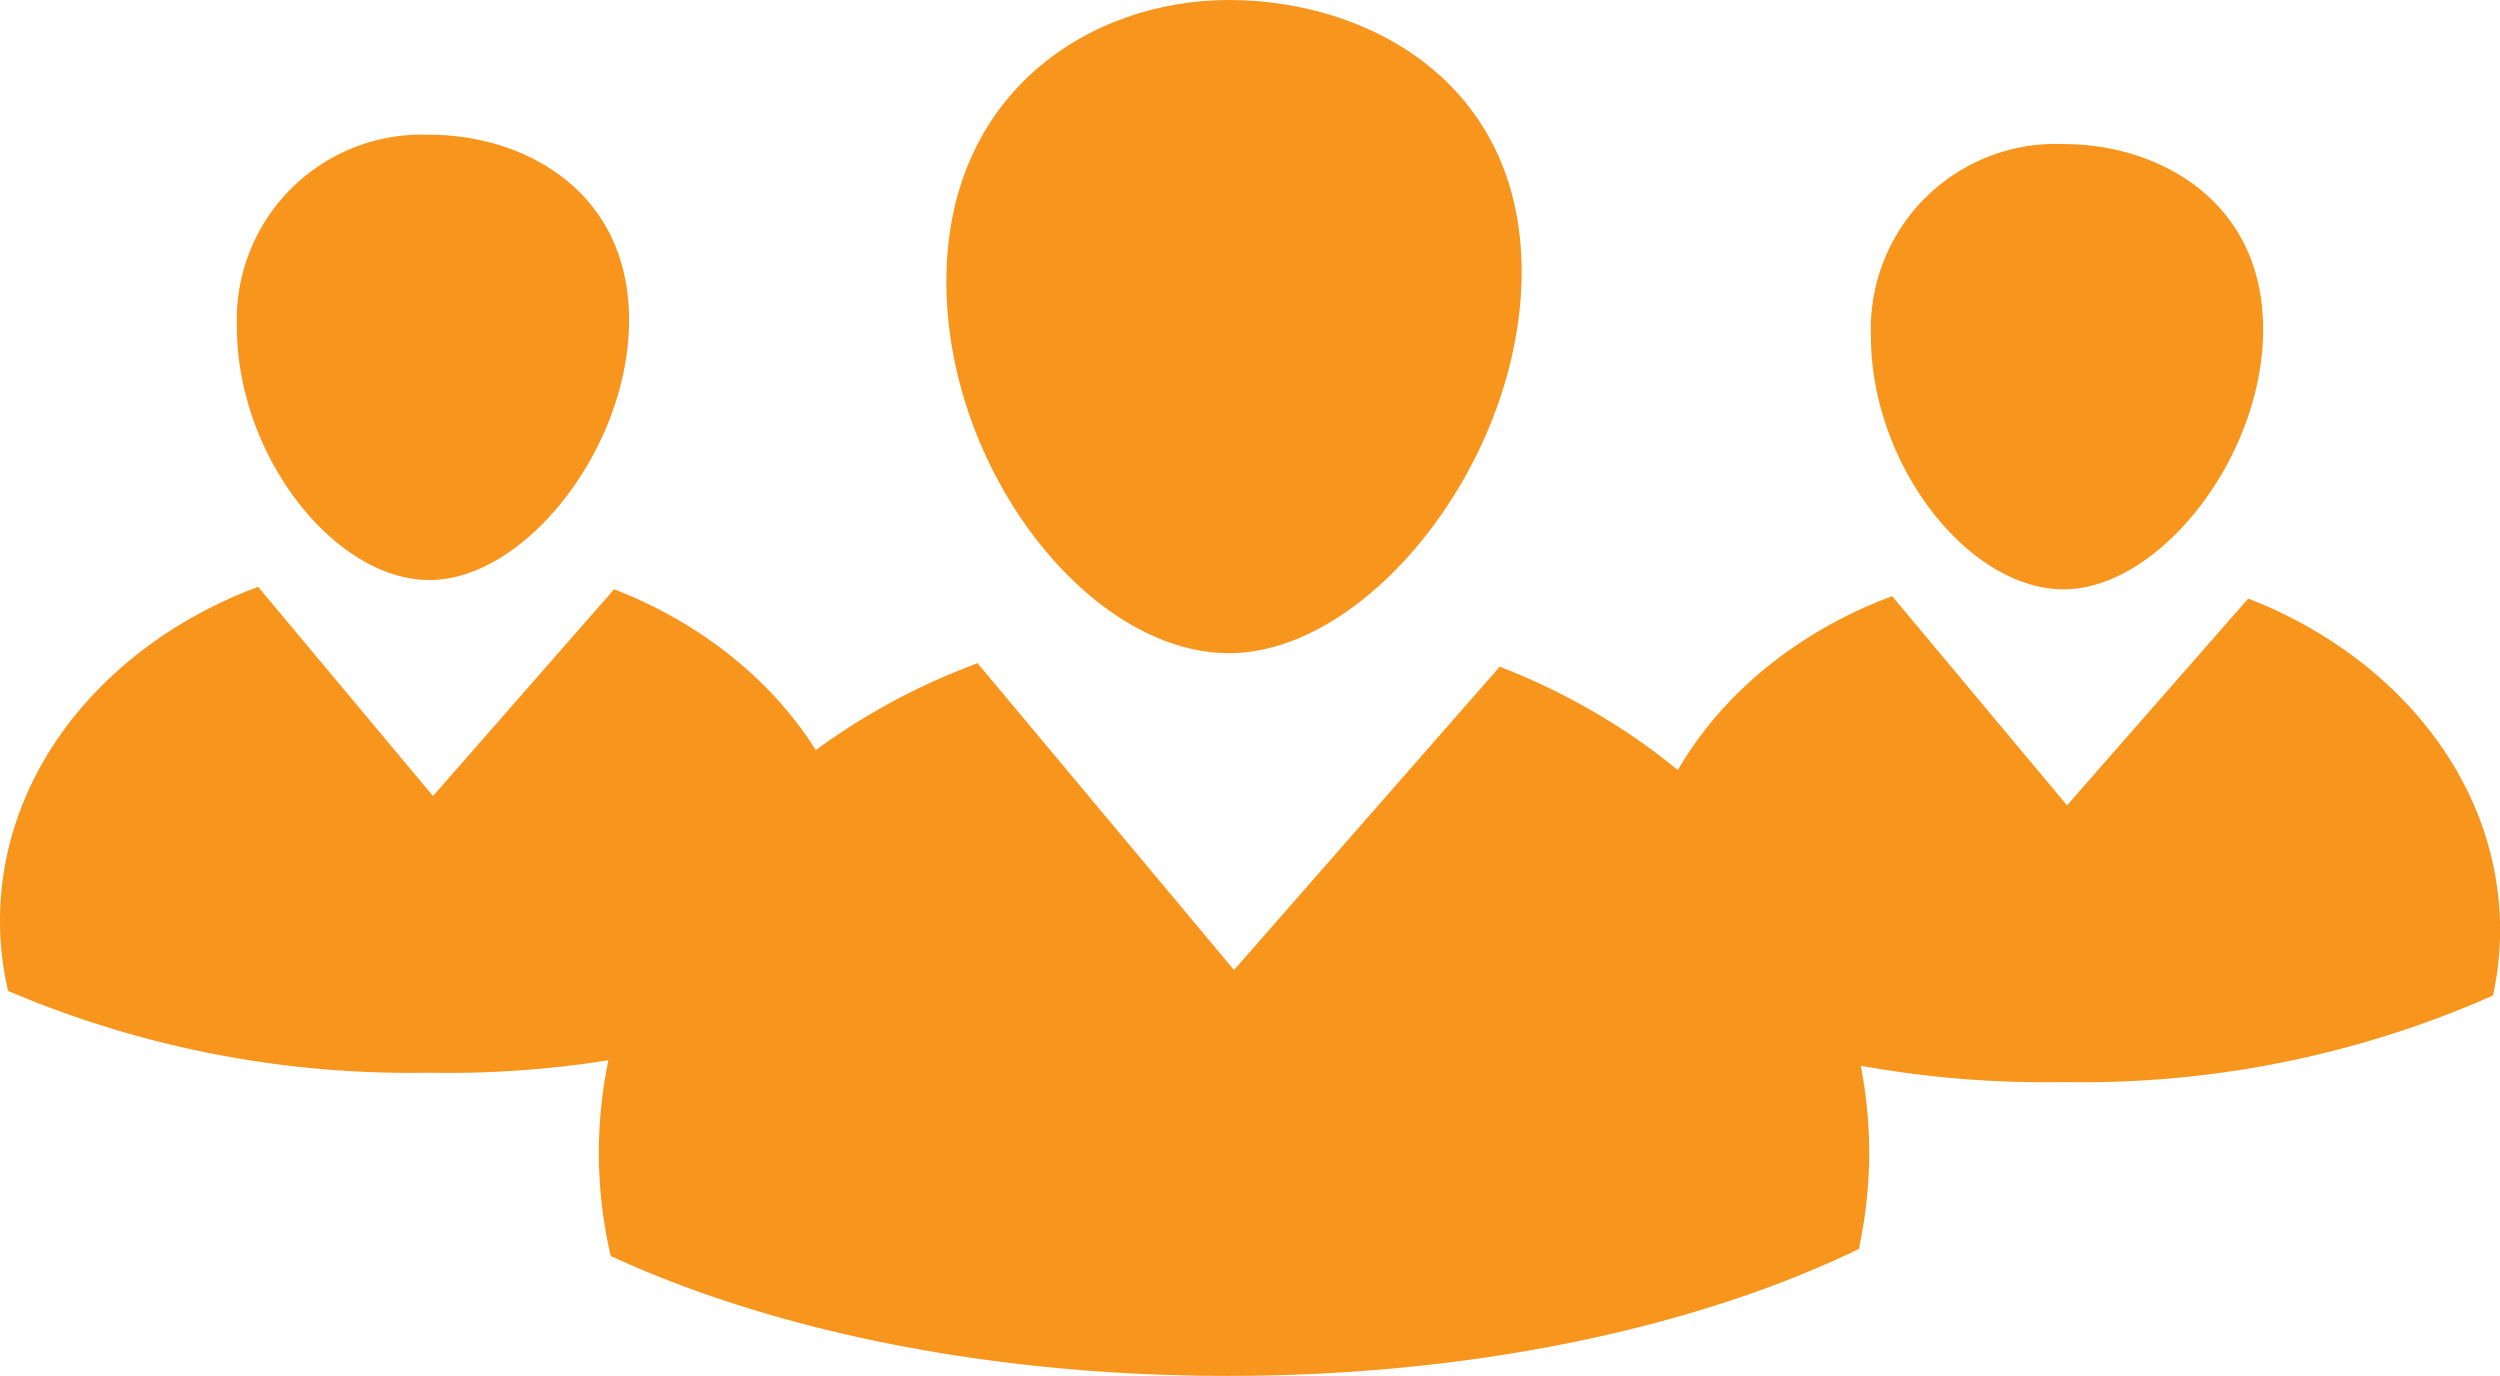 <svg id="people" xmlns="http://www.w3.org/2000/svg" width="105.523" height="58.076" viewBox="0 0 105.523 58.076">
  <g id="Gruppe_165" data-name="Gruppe 165" transform="translate(25.277)">
    <path id="Pfad_258" data-name="Pfad 258" d="M1112.395,1619.082c0,7.962-6.461,16.1-12.352,16.1s-11.931-7.717-11.931-15.68,6.04-11.89,11.931-11.89S1112.395,1611.119,1112.395,1619.082Z" transform="translate(-1073.444 -1607.612)" fill="#f8951d"/>
    <path id="Pfad_259" data-name="Pfad 259" d="M1104.156,1641.108l-10.826-12.952s-.775.3-1.155.459c-8.792,3.709-14.828,11.371-14.828,20.222a19.209,19.209,0,0,0,.5,4.342c6.788,3.138,15.948,5.062,26.029,5.062,10.392,0,19.806-2.045,26.653-5.357a19.244,19.244,0,0,0,.437-4.047c0-8.814-5.987-16.449-14.718-20.176-.289-.123-.876-.357-.876-.357Z" transform="translate(-1077.346 -1600.165)" fill="#f8951d"/>
  </g>
  <g id="Gruppe_166" data-name="Gruppe 166" transform="translate(68.972 6.081)">
    <path id="Pfad_260" data-name="Pfad 260" d="M1133.309,1619.893c0,5.428-4.405,10.976-8.422,10.976s-8.133-5.26-8.133-10.689a7.813,7.813,0,0,1,8.133-8.105C1128.9,1612.075,1133.309,1614.466,1133.309,1619.893Z" transform="translate(-1106.756 -1612.075)" fill="#f8951d"/>
    <path id="Pfad_261" data-name="Pfad 261" d="M1127.692,1634.909l-7.381-8.829s-.527.2-.787.312c-5.994,2.529-10.108,7.753-10.108,13.786a13.172,13.172,0,0,0,.341,2.961,43.326,43.326,0,0,0,17.744,3.45,42.824,42.824,0,0,0,18.17-3.651,13.133,13.133,0,0,0,.3-2.759c0-6.009-4.079-11.213-10.032-13.753-.2-.084-.6-.244-.6-.244Z" transform="translate(-1109.416 -1606.998)" fill="#f8951d"/>
  </g>
  <g id="Gruppe_167" data-name="Gruppe 167" transform="translate(0 5.688)">
    <path id="Pfad_262" data-name="Pfad 262" d="M1082.686,1619.605c0,5.428-4.4,10.976-8.42,10.976s-8.133-5.262-8.133-10.689a7.813,7.813,0,0,1,8.133-8.105C1078.282,1611.787,1082.686,1614.177,1082.686,1619.605Z" transform="translate(-1056.134 -1611.787)" fill="#f8951d"/>
    <path id="Pfad_263" data-name="Pfad 263" d="M1077.071,1634.621l-7.381-8.829s-.529.2-.787.312c-5.994,2.527-10.109,7.751-10.109,13.786a13.09,13.09,0,0,0,.341,2.959,43.327,43.327,0,0,0,17.744,3.451,42.809,42.809,0,0,0,18.169-3.651,13.063,13.063,0,0,0,.3-2.759c0-6.009-4.081-11.213-10.032-13.753-.2-.084-.6-.244-.6-.244Z" transform="translate(-1058.794 -1606.71)" fill="#f8951d"/>
  </g>
</svg>
